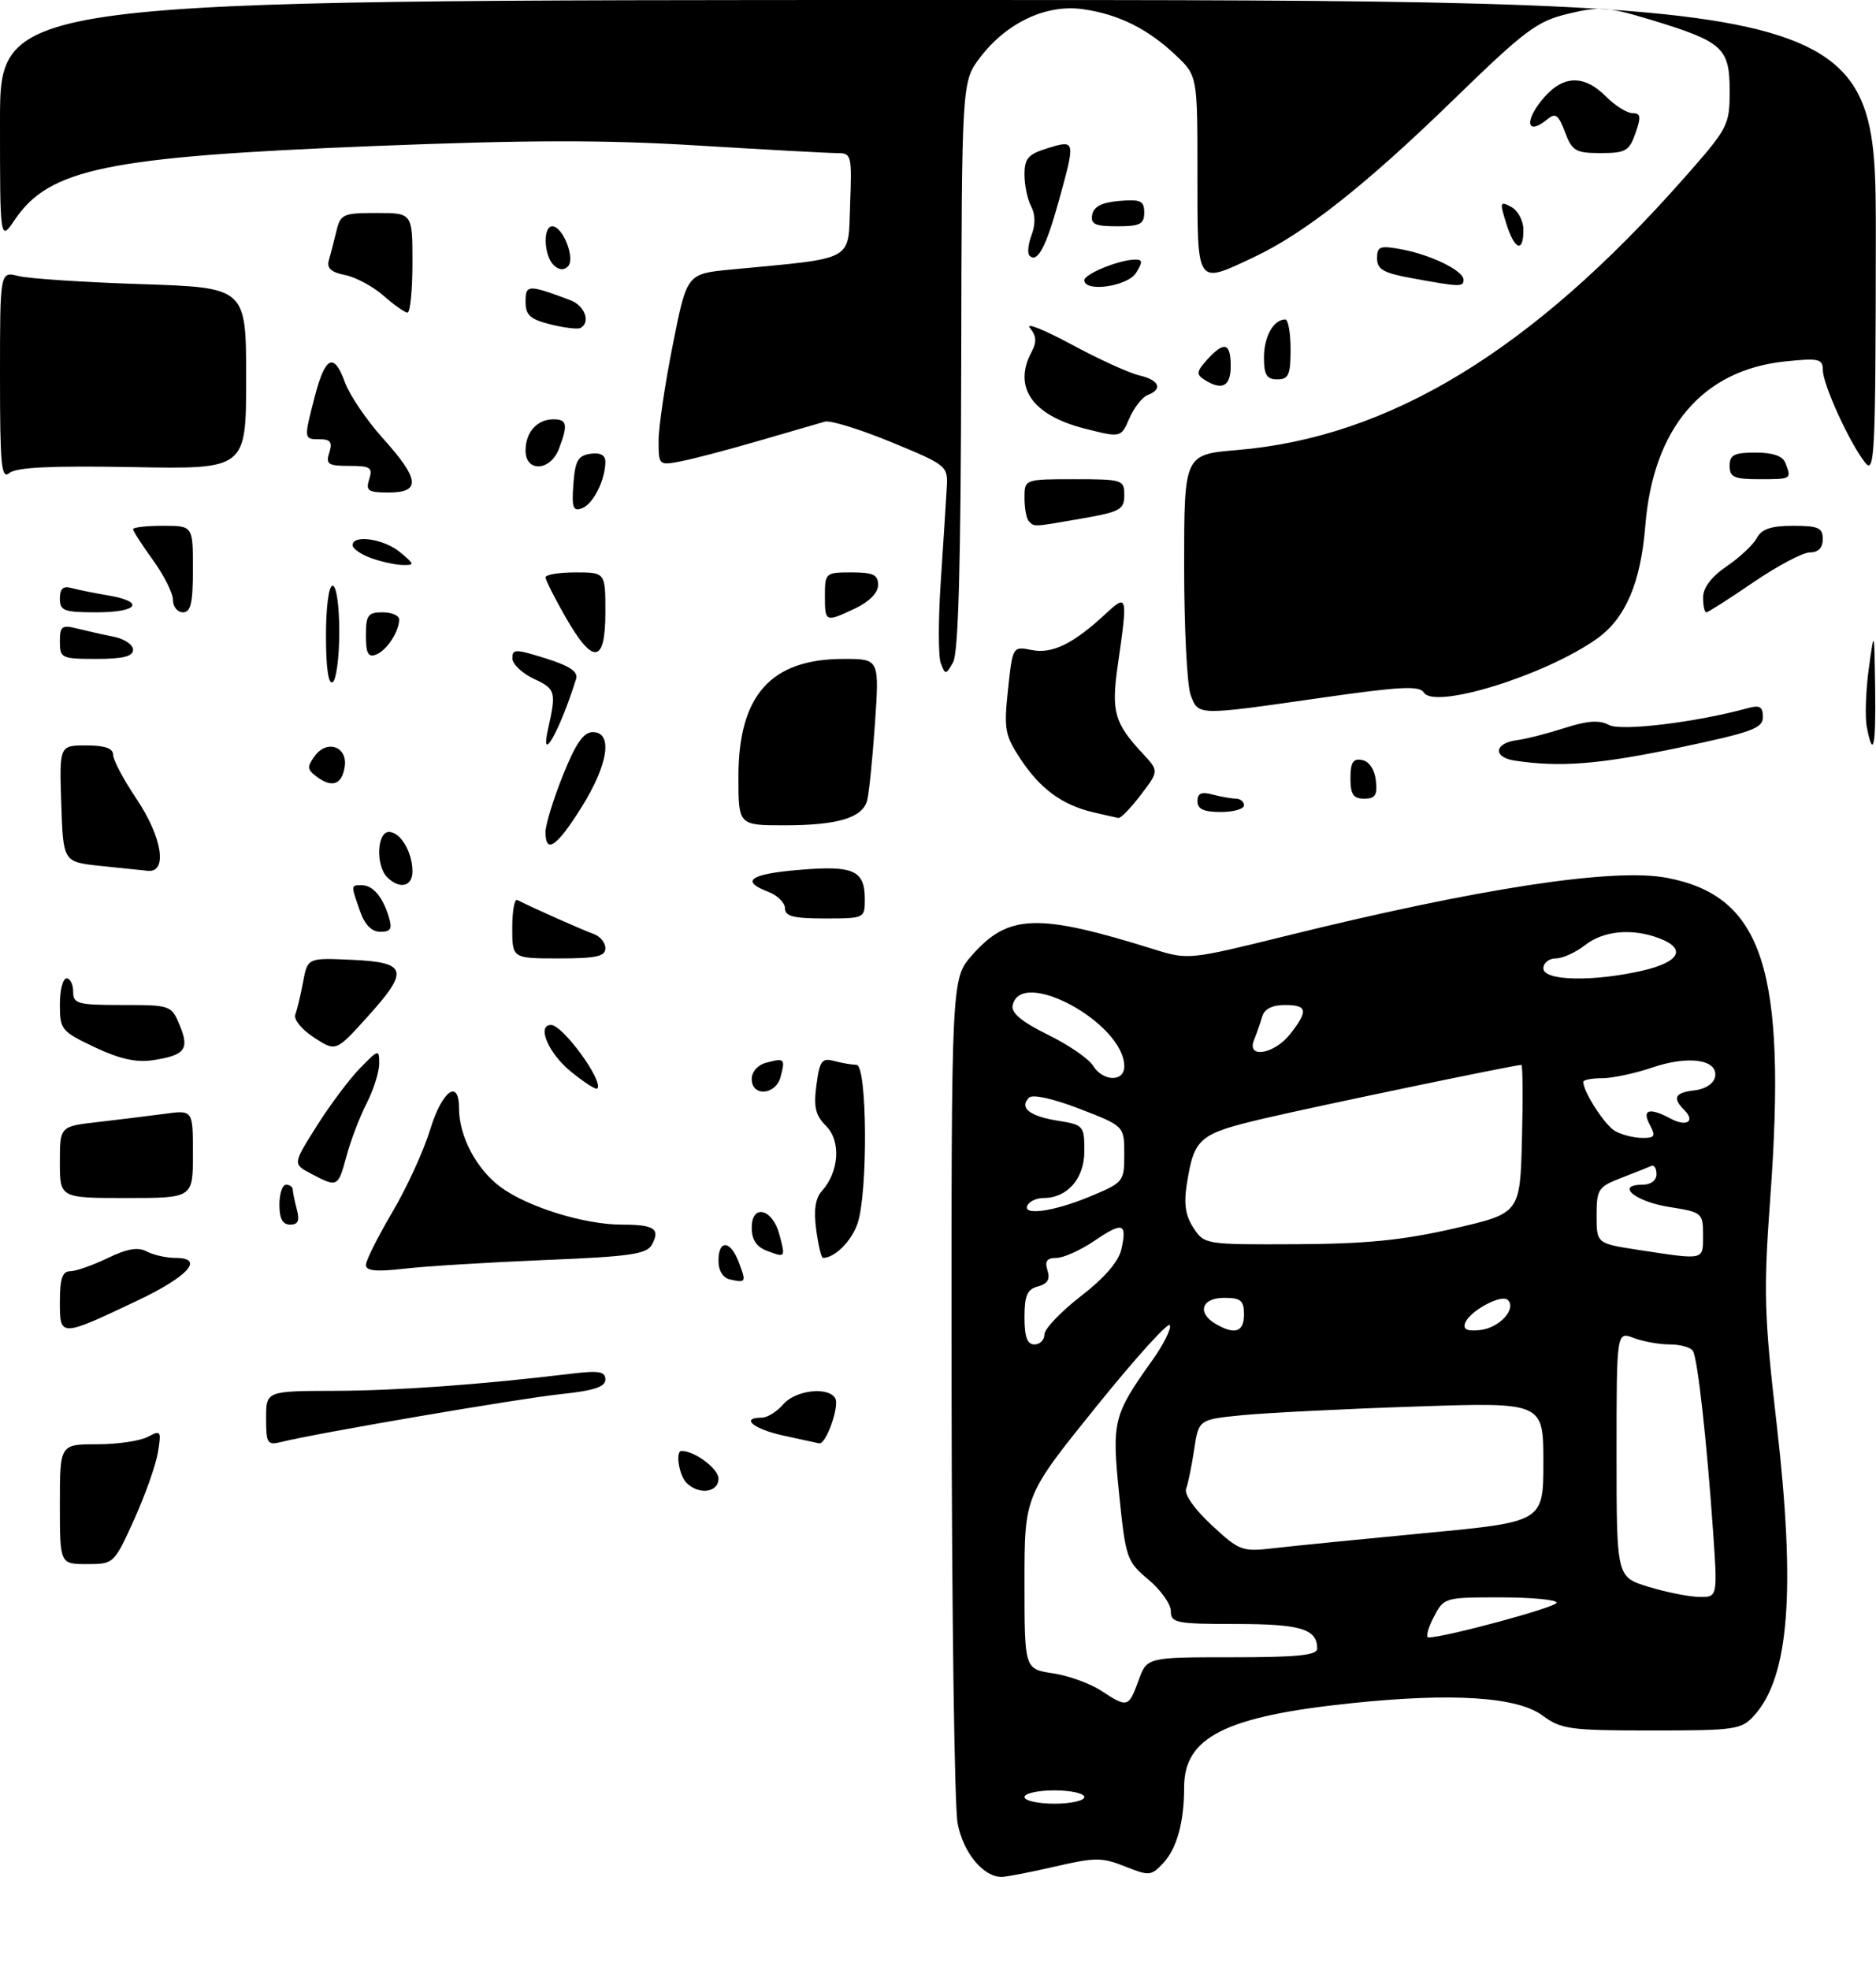 <?xml version="1.0" encoding="UTF-8" standalone="no"?>
<!DOCTYPE svg PUBLIC "-//W3C//DTD SVG 1.1//EN" "http://www.w3.org/Graphics/SVG/1.1/DTD/svg11.dtd" >
<svg xmlns="http://www.w3.org/2000/svg" xmlns:xlink="http://www.w3.org/1999/xlink" version="1.1" viewBox="0 0 282 296">
 <g >
 <path fill="currentColor"
d=" M 158.58 280.45 C 164.61 279.05 165.66 279.05 169.11 280.43 C 172.75 281.88 173.06 281.86 174.87 279.91 C 176.91 277.72 178.00 273.75 178.00 268.51 C 178.00 261.00 184.21 257.88 203.05 255.91 C 218.33 254.31 228.07 254.93 231.90 257.77 C 234.67 259.82 236.02 260.00 248.29 260.00 C 260.88 260.00 261.77 259.87 263.69 257.75 C 268.94 251.94 269.95 239.03 267.08 214.07 C 265.17 197.47 265.08 194.10 266.10 180.07 C 268.61 145.72 265.03 134.64 250.56 131.89 C 242.51 130.36 222.27 133.46 193.06 140.68 C 178.86 144.19 178.54 144.22 173.56 142.66 C 155.97 137.16 151.57 137.30 146.09 143.55 C 143.00 147.07 143.00 147.07 143.04 208.28 C 143.07 241.95 143.47 271.51 143.95 273.96 C 144.79 278.35 147.79 282.00 150.55 282.00 C 151.28 282.00 154.89 281.30 158.58 280.45 Z  M 9.00 226.00 C 9.00 217.00 9.00 217.00 14.57 217.00 C 17.63 217.00 21.07 216.50 22.22 215.88 C 24.18 214.84 24.27 214.97 23.74 218.20 C 23.44 220.09 21.82 224.64 20.16 228.32 C 17.14 234.97 17.11 235.00 13.06 235.00 C 9.00 235.00 9.00 235.00 9.00 226.00 Z  M 103.20 222.80 C 102.06 221.66 101.49 218.00 102.45 218.00 C 104.43 218.00 108.00 220.67 108.00 222.16 C 108.00 224.26 105.05 224.65 103.20 222.80 Z  M 40.00 213.11 C 40.00 209.00 40.00 209.00 50.25 208.97 C 59.64 208.95 72.34 208.03 85.75 206.41 C 90.03 205.89 91.00 206.05 91.00 207.27 C 91.00 208.38 89.27 208.95 84.25 209.47 C 78.05 210.12 47.51 215.34 42.25 216.66 C 40.19 217.17 40.00 216.87 40.00 213.11 Z  M 117.75 215.69 C 113.28 214.72 111.20 213.00 114.51 213.00 C 115.34 213.00 116.79 212.10 117.73 211.00 C 119.55 208.88 124.44 208.29 125.54 210.06 C 126.25 211.21 124.16 217.09 123.13 216.86 C 122.78 216.79 120.36 216.26 117.75 215.69 Z  M 9.00 195.57 C 9.00 192.11 9.38 191.00 10.55 191.00 C 11.40 191.00 13.93 190.11 16.17 189.03 C 19.12 187.61 20.75 187.33 22.06 188.03 C 23.05 188.56 25.01 189.00 26.40 189.00 C 30.80 189.00 28.30 191.79 20.64 195.42 C 9.00 200.93 9.00 200.93 9.00 195.57 Z  M 109.75 192.24 C 108.67 192.00 108.00 190.92 108.00 189.43 C 108.00 186.21 109.80 186.33 111.05 189.64 C 112.20 192.65 112.14 192.77 109.75 192.24 Z  M 55.00 190.06 C 55.00 189.40 56.78 185.85 58.95 182.17 C 61.12 178.50 63.69 172.91 64.65 169.75 C 66.45 163.87 69.00 161.98 69.00 166.53 C 69.00 170.67 71.56 175.57 75.14 178.27 C 79.17 181.31 87.79 184.00 93.51 184.00 C 98.35 184.00 99.28 184.62 98.01 186.98 C 97.23 188.44 94.82 188.79 81.80 189.32 C 73.38 189.67 63.91 190.25 60.75 190.62 C 56.54 191.10 55.00 190.95 55.00 190.06 Z  M 115.25 187.92 C 113.71 187.33 113.00 186.24 113.00 184.46 C 113.00 180.83 116.11 181.57 117.15 185.45 C 118.09 188.99 118.09 188.99 115.25 187.92 Z  M 122.69 184.76 C 122.30 181.82 122.56 180.03 123.55 178.94 C 126.13 176.09 126.44 171.44 124.19 169.19 C 122.57 167.57 122.28 166.33 122.73 163.00 C 123.21 159.37 123.55 158.91 125.39 159.41 C 126.55 159.72 128.06 159.98 128.75 159.99 C 130.37 160.00 130.49 179.31 128.89 183.87 C 127.97 186.52 125.46 189.00 123.70 189.00 C 123.46 189.00 123.01 187.09 122.69 184.76 Z  M 42.00 181.00 C 42.00 179.35 42.45 178.00 43.00 178.00 C 43.55 178.00 44.01 178.34 44.01 178.75 C 44.02 179.16 44.30 180.51 44.63 181.75 C 45.07 183.40 44.81 184.00 43.62 184.00 C 42.49 184.00 42.00 183.10 42.00 181.00 Z  M 9.00 174.62 C 9.00 169.23 9.00 169.23 14.75 168.58 C 17.91 168.21 22.41 167.66 24.75 167.35 C 29.00 166.77 29.00 166.77 29.00 173.39 C 29.00 180.00 29.00 180.00 19.00 180.00 C 9.00 180.00 9.00 180.00 9.00 174.62 Z  M 46.75 176.34 C 44.01 174.89 44.01 174.89 47.60 169.20 C 49.57 166.06 52.50 162.16 54.09 160.52 C 56.91 157.63 57.00 157.61 57.00 159.81 C 57.00 161.06 56.15 163.75 55.10 165.80 C 54.06 167.84 52.69 171.42 52.07 173.76 C 50.81 178.40 50.74 178.44 46.75 176.34 Z  M 85.69 160.90 C 82.40 158.18 80.66 154.00 82.83 154.00 C 84.61 154.00 90.81 162.52 89.78 163.56 C 89.56 163.77 87.73 162.57 85.69 160.90 Z  M 113.00 162.12 C 113.00 161.02 113.92 159.99 115.21 159.66 C 117.94 158.94 118.06 159.06 117.34 161.79 C 116.62 164.55 113.00 164.82 113.00 162.12 Z  M 14.25 157.35 C 9.23 154.97 9.00 154.70 9.00 150.93 C 9.00 148.77 9.45 147.00 10.00 147.00 C 10.55 147.00 11.00 147.90 11.00 149.00 C 11.00 150.82 11.67 151.00 18.38 151.00 C 25.66 151.00 25.77 151.04 27.02 154.06 C 28.51 157.65 27.81 158.56 23.00 159.29 C 20.50 159.67 17.99 159.12 14.25 157.35 Z  M 47.19 155.88 C 45.36 154.69 44.11 153.16 44.39 152.44 C 44.66 151.72 45.19 149.52 45.56 147.53 C 46.24 143.91 46.24 143.91 52.86 144.21 C 61.23 144.58 61.57 145.78 55.25 152.76 C 50.50 158.03 50.50 158.03 47.19 155.88 Z  M 77.00 139.42 C 77.00 136.90 77.34 135.01 77.75 135.22 C 79.98 136.36 87.74 139.81 89.25 140.33 C 90.21 140.67 91.00 141.63 91.00 142.47 C 91.00 143.70 89.62 144.00 84.00 144.00 C 77.00 144.00 77.00 144.00 77.00 139.42 Z  M 54.10 136.85 C 52.73 132.92 52.72 133.00 54.38 133.00 C 56.04 133.00 57.52 134.72 58.44 137.75 C 59.00 139.56 58.75 140.00 57.17 140.00 C 55.86 140.00 54.83 138.95 54.10 136.85 Z  M 118.00 136.48 C 118.00 135.64 116.88 134.52 115.50 134.00 C 111.22 132.37 112.72 131.31 120.20 130.69 C 128.32 130.01 130.00 130.76 130.00 135.12 C 130.00 137.97 129.94 138.00 124.00 138.00 C 119.29 138.00 118.00 137.67 118.00 136.48 Z  M 58.20 131.80 C 56.46 130.06 56.66 125.00 58.46 125.00 C 60.20 125.00 62.00 128.03 62.00 130.93 C 62.00 133.22 60.06 133.66 58.20 131.80 Z  M 15.00 130.09 C 9.50 129.50 9.50 129.50 9.21 120.75 C 8.92 112.00 8.92 112.00 12.96 112.00 C 15.76 112.00 17.00 112.43 17.00 113.40 C 17.00 114.17 18.57 117.14 20.50 120.00 C 24.37 125.75 25.23 131.11 22.25 130.84 C 21.29 130.75 18.02 130.41 15.00 130.09 Z  M 82.00 125.01 C 82.00 123.92 83.17 120.09 84.61 116.51 C 86.53 111.71 87.71 110.00 89.11 110.00 C 92.17 110.00 91.44 114.86 87.42 121.28 C 83.70 127.23 82.00 128.40 82.00 125.01 Z  M 111.00 116.73 C 111.00 104.45 115.87 99.00 126.83 99.00 C 132.19 99.00 132.19 99.00 131.52 108.75 C 131.15 114.11 130.62 119.31 130.34 120.31 C 129.61 122.89 125.89 124.00 117.93 124.00 C 111.00 124.00 111.00 124.00 111.00 116.73 Z  M 164.28 122.03 C 159.65 120.93 156.37 118.52 153.41 114.05 C 151.05 110.47 150.89 109.58 151.52 103.62 C 152.22 97.09 152.22 97.09 155.10 97.67 C 158.18 98.29 161.39 96.70 166.25 92.18 C 169.48 89.18 169.54 89.46 168.03 99.91 C 167.02 106.90 167.51 108.64 171.73 113.17 C 174.22 115.84 174.22 115.84 171.49 119.42 C 169.99 121.39 168.48 122.95 168.13 122.90 C 167.78 122.84 166.05 122.45 164.28 122.03 Z  M 180.00 120.38 C 180.00 119.19 180.60 118.93 182.25 119.37 C 183.49 119.70 185.06 119.98 185.75 119.99 C 186.44 119.99 187.00 120.45 187.00 121.00 C 187.00 121.55 185.43 122.00 183.50 122.00 C 180.94 122.00 180.00 121.56 180.00 120.38 Z  M 203.00 116.93 C 203.00 114.54 203.39 113.93 204.75 114.19 C 205.81 114.39 206.63 115.61 206.82 117.26 C 207.07 119.46 206.73 120.00 205.07 120.00 C 203.43 120.00 203.00 119.37 203.00 116.93 Z  M 47.68 116.75 C 46.16 115.64 46.11 115.23 47.32 113.58 C 49.15 111.07 52.26 112.17 51.82 115.17 C 51.42 117.86 49.96 118.42 47.68 116.75 Z  M 227.69 114.28 C 224.34 113.77 224.61 111.63 228.08 111.20 C 229.41 111.03 232.61 110.21 235.20 109.38 C 238.65 108.27 240.42 108.15 241.87 108.93 C 243.68 109.90 255.04 108.52 262.75 106.39 C 264.53 105.90 265.00 106.18 265.00 107.73 C 265.00 109.43 263.34 110.03 252.25 112.36 C 240.34 114.85 234.53 115.31 227.69 114.28 Z  M 82.39 109.50 C 83.64 103.93 83.52 103.51 80.27 102.00 C 78.50 101.17 77.03 99.79 77.02 98.92 C 77.00 97.49 77.45 97.49 82.03 98.92 C 85.65 100.06 86.93 100.92 86.60 102.00 C 84.19 109.73 81.12 115.21 82.39 109.50 Z  M 280.62 109.25 C 280.33 107.74 280.46 103.80 280.91 100.50 C 281.74 94.50 281.74 94.50 281.87 103.25 C 282.00 112.17 281.58 114.18 280.62 109.25 Z  M 178.98 104.43 C 178.44 103.02 178.00 94.31 178.00 85.08 C 178.00 68.29 178.00 68.29 185.96 67.62 C 208.85 65.71 230.26 52.69 253.16 26.74 C 259.81 19.21 260.00 18.83 260.00 13.61 C 260.00 7.19 258.97 6.26 248.14 2.97 C 241.72 1.03 240.45 0.93 235.75 2.06 C 231.04 3.18 229.26 4.51 218.47 15.00 C 205.22 27.87 196.12 35.04 188.50 38.63 C 179.75 42.75 180.00 43.11 180.00 26.20 C 180.00 11.39 180.00 11.39 176.75 8.31 C 172.53 4.31 168.08 2.11 162.70 1.37 C 157.23 0.62 151.31 3.42 147.34 8.62 C 144.57 12.26 144.57 12.26 144.49 54.88 C 144.43 84.74 144.07 98.10 143.27 99.50 C 142.19 101.41 142.10 101.42 141.42 99.65 C 141.03 98.64 141.03 93.01 141.43 87.15 C 141.82 81.29 142.22 75.03 142.32 73.22 C 142.50 70.01 142.33 69.87 134.00 66.44 C 129.32 64.51 124.83 63.12 124.00 63.35 C 123.17 63.58 118.67 64.89 114.00 66.25 C 109.33 67.61 104.04 69.00 102.25 69.33 C 99.05 69.94 99.00 69.89 99.00 66.22 C 99.00 64.18 99.96 57.69 101.13 51.82 C 103.25 41.13 103.25 41.13 109.88 40.50 C 128.75 38.70 127.47 39.40 127.79 30.75 C 128.07 23.25 128.01 23.00 125.79 23.00 C 124.53 23.00 115.17 22.49 105.00 21.87 C 90.89 21.00 79.27 21.02 56.00 21.95 C 16.16 23.55 7.45 25.33 2.25 32.98 C 0.00 36.30 0.00 36.30 0.00 18.15 C 0.00 0.00 0.00 0.00 141.00 0.00 C 282.00 0.00 282.00 0.00 281.97 35.75 C 281.94 68.49 281.80 71.33 280.36 69.50 C 278.02 66.54 274.02 57.78 274.01 55.61 C 274.00 53.91 273.43 53.78 268.36 54.30 C 255.92 55.59 248.50 64.30 247.32 79.02 C 246.63 87.57 244.35 92.90 240.07 95.95 C 232.37 101.44 215.63 106.64 214.03 104.05 C 213.37 102.99 210.44 103.14 198.36 104.88 C 179.87 107.53 180.16 107.54 178.98 104.43 Z  M 49.00 95.56 C 49.00 91.19 49.42 88.00 50.00 88.00 C 50.57 88.00 51.00 90.98 51.00 94.94 C 51.00 98.76 50.55 102.16 50.00 102.50 C 49.37 102.89 49.00 100.34 49.00 95.56 Z  M 9.00 96.39 C 9.00 94.08 9.30 93.86 11.62 94.44 C 13.06 94.80 15.53 95.36 17.12 95.67 C 18.70 95.99 20.00 96.87 20.00 97.62 C 20.00 98.62 18.50 99.00 14.50 99.00 C 9.24 99.00 9.00 98.89 9.00 96.39 Z  M 55.00 95.47 C 55.00 92.44 55.31 92.00 57.50 92.00 C 58.88 92.00 60.00 92.48 60.00 93.07 C 60.00 94.89 58.13 97.74 56.53 98.35 C 55.34 98.81 55.00 98.17 55.00 95.47 Z  M 85.03 92.75 C 83.37 89.86 82.01 87.16 82.01 86.75 C 82.00 86.34 84.03 86.00 86.50 86.00 C 91.00 86.00 91.00 86.00 91.00 92.00 C 91.00 99.73 89.16 99.96 85.03 92.75 Z  M 124.00 89.50 C 124.00 86.08 124.10 86.00 128.00 86.00 C 131.25 86.00 132.00 86.35 132.00 87.89 C 132.00 89.05 130.69 90.39 128.60 91.39 C 124.05 93.54 124.00 93.52 124.00 89.50 Z  M 9.00 89.93 C 9.00 88.45 9.49 88.00 10.75 88.35 C 11.71 88.61 14.19 89.11 16.25 89.46 C 21.87 90.41 20.77 92.00 14.50 92.00 C 9.61 92.00 9.00 91.77 9.00 89.93 Z  M 26.00 90.15 C 26.00 89.13 24.65 86.44 23.00 84.16 C 21.35 81.88 20.00 79.79 20.00 79.51 C 20.00 79.23 22.02 79.00 24.50 79.00 C 29.00 79.00 29.00 79.00 29.00 85.50 C 29.00 90.61 28.68 92.00 27.50 92.00 C 26.68 92.00 26.00 91.17 26.00 90.15 Z  M 256.01 89.75 C 256.01 88.30 257.27 86.64 259.56 85.08 C 261.51 83.76 263.55 81.84 264.09 80.83 C 264.82 79.48 266.23 79.00 269.54 79.00 C 273.33 79.00 274.00 79.30 274.00 81.00 C 274.00 82.31 273.33 83.00 272.06 83.00 C 271.00 83.00 267.17 85.03 263.55 87.50 C 259.94 89.97 256.76 92.00 256.49 92.00 C 256.22 92.00 256.00 90.99 256.01 89.75 Z  M 55.75 83.84 C 54.24 83.29 53.00 82.42 53.00 81.92 C 53.00 80.26 57.73 80.96 60.14 82.97 C 62.35 84.81 62.37 84.93 60.50 84.89 C 59.40 84.86 57.26 84.39 55.75 83.84 Z  M 154.67 78.33 C 154.30 77.97 154.00 76.39 154.00 74.83 C 154.00 72.00 154.00 72.00 161.50 72.00 C 168.75 72.00 169.00 72.08 169.00 74.40 C 169.00 76.56 168.38 76.90 162.67 77.90 C 155.20 79.20 155.51 79.18 154.67 78.33 Z  M 86.19 72.74 C 86.45 69.22 86.88 68.45 88.75 68.18 C 90.23 67.97 91.00 68.38 91.00 69.37 C 91.00 72.07 89.19 75.71 87.52 76.35 C 86.14 76.88 85.93 76.32 86.19 72.74 Z  M 55.50 72.00 C 56.06 70.25 55.68 70.00 52.50 70.00 C 49.32 70.00 48.94 69.75 49.50 68.00 C 50.00 66.44 49.68 66.00 48.07 66.00 C 45.65 66.00 45.65 65.99 47.32 59.57 C 48.89 53.52 50.20 52.90 51.84 57.42 C 52.52 59.32 55.09 63.11 57.54 65.84 C 63.09 72.00 63.30 74.00 58.43 74.00 C 55.32 74.00 54.95 73.74 55.50 72.00 Z  M 0.00 56.51 C 0.00 40.77 0.00 40.77 2.75 41.47 C 4.26 41.86 12.59 42.41 21.25 42.69 C 37.00 43.21 37.00 43.21 37.00 56.85 C 37.00 70.50 37.00 70.50 19.93 70.18 C 7.80 69.96 2.45 70.21 1.43 71.06 C 0.20 72.08 0.00 70.05 0.00 56.51 Z  M 260.00 70.00 C 260.00 68.34 260.67 68.00 263.89 68.00 C 266.52 68.00 267.98 68.51 268.39 69.58 C 269.32 71.99 269.31 72.00 264.50 72.00 C 260.67 72.00 260.00 71.70 260.00 70.00 Z  M 79.00 67.70 C 79.00 64.94 80.74 63.00 83.20 63.00 C 85.25 63.00 85.40 63.81 84.02 67.43 C 82.74 70.80 79.00 71.00 79.00 67.70 Z  M 163.00 64.38 C 155.14 62.37 152.24 58.16 155.07 52.87 C 155.86 51.39 155.80 50.46 154.82 49.28 C 154.09 48.40 156.88 49.50 161.00 51.72 C 165.12 53.95 169.74 56.05 171.25 56.40 C 174.26 57.10 174.84 58.46 172.52 59.35 C 171.70 59.67 170.47 61.24 169.77 62.85 C 168.50 65.78 168.50 65.78 163.00 64.38 Z  M 181.04 57.05 C 179.79 56.26 179.85 55.82 181.44 54.06 C 184.02 51.22 185.00 51.48 185.00 55.00 C 185.00 58.07 183.71 58.74 181.04 57.05 Z  M 190.00 53.70 C 190.00 50.57 191.44 48.00 193.20 48.00 C 193.64 48.00 194.00 50.02 194.00 52.50 C 194.00 56.33 193.70 57.00 192.00 57.00 C 190.40 57.00 190.00 56.33 190.00 53.70 Z  M 82.75 48.74 C 79.68 47.97 79.00 47.35 79.00 45.33 C 79.00 42.74 79.38 42.72 85.75 45.11 C 87.91 45.92 88.82 48.45 87.25 49.28 C 86.84 49.50 84.81 49.25 82.75 48.74 Z  M 57.64 44.42 C 56.07 43.04 53.47 41.64 51.86 41.32 C 49.78 40.91 49.08 40.28 49.43 39.12 C 49.69 38.23 50.20 36.26 50.56 34.75 C 51.18 32.17 51.55 32.00 56.61 32.00 C 62.00 32.00 62.00 32.00 62.00 39.50 C 62.00 43.62 61.66 46.99 61.25 46.97 C 60.84 46.95 59.21 45.80 57.64 44.42 Z  M 163.00 42.10 C 163.00 41.15 168.32 39.00 170.66 39.00 C 171.77 39.00 171.79 39.37 170.77 41.00 C 169.50 43.04 163.00 43.96 163.00 42.10 Z  M 212.25 41.80 C 207.95 41.02 207.00 40.48 207.00 38.81 C 207.00 37.01 207.42 36.86 210.72 37.47 C 215.17 38.31 220.00 40.68 220.00 42.03 C 220.00 43.14 219.47 43.12 212.25 41.80 Z  M 83.20 39.80 C 81.74 38.34 81.60 34.00 83.02 34.00 C 84.61 34.00 86.52 38.88 85.37 40.03 C 84.74 40.66 83.98 40.58 83.20 39.80 Z  M 154.75 38.41 C 154.41 38.07 154.55 36.69 155.06 35.33 C 155.66 33.76 155.64 32.19 155.00 31.00 C 154.45 29.97 154.00 27.83 154.00 26.23 C 154.00 23.79 154.55 23.17 157.50 22.26 C 161.69 20.98 161.70 21.02 159.11 30.36 C 157.22 37.17 155.92 39.58 154.75 38.41 Z  M 226.41 33.55 C 225.41 30.36 225.47 30.18 227.17 31.09 C 228.18 31.63 229.00 33.17 229.00 34.54 C 229.00 38.08 227.67 37.57 226.41 33.55 Z  M 164.18 32.25 C 164.42 31.03 165.64 30.41 168.26 30.19 C 171.47 29.92 172.00 30.17 172.00 31.94 C 172.00 33.68 171.37 34.00 167.93 34.00 C 164.59 34.00 163.91 33.68 164.18 32.25 Z  M 235.25 19.85 C 234.25 17.21 233.82 16.90 232.56 17.95 C 229.71 20.31 229.06 18.49 231.60 15.25 C 234.70 11.29 237.95 11.04 241.41 14.50 C 242.78 15.88 244.58 17.00 245.40 17.00 C 246.63 17.00 246.71 17.54 245.85 20.00 C 244.91 22.69 244.37 23.00 240.62 23.00 C 236.85 23.00 236.32 22.69 235.25 19.85 Z  M 154.00 270.00 C 154.00 269.45 156.03 269.00 158.50 269.00 C 160.97 269.00 163.00 269.45 163.00 270.00 C 163.00 270.55 160.97 271.00 158.50 271.00 C 156.03 271.00 154.00 270.55 154.00 270.00 Z  M 165.52 254.02 C 163.87 252.94 160.61 251.76 158.27 251.41 C 154.00 250.77 154.00 250.77 154.00 237.74 C 154.00 224.71 154.00 224.71 164.75 211.39 C 170.66 204.06 175.66 198.53 175.86 199.11 C 176.06 199.69 174.88 202.04 173.25 204.33 C 167.33 212.63 167.11 213.51 168.23 224.50 C 169.21 234.12 169.37 234.61 172.62 237.32 C 174.48 238.88 176.00 241.01 176.00 242.07 C 176.00 243.84 176.79 244.00 185.80 244.00 C 195.52 244.00 198.00 244.75 198.00 247.70 C 198.00 248.70 195.04 249.00 185.20 249.00 C 172.40 249.00 172.40 249.00 171.14 252.50 C 169.66 256.57 169.47 256.62 165.52 254.02 Z  M 215.50 243.00 C 217.04 240.02 217.12 240.00 225.53 240.00 C 230.19 240.00 234.00 240.36 234.00 240.80 C 234.00 241.48 217.05 246.06 214.72 246.02 C 214.30 246.01 214.65 244.65 215.50 243.00 Z  M 247.75 238.40 C 243.00 236.94 243.00 236.94 243.00 218.49 C 243.00 200.05 243.00 200.05 245.57 201.02 C 246.98 201.56 249.42 202.00 251.01 202.00 C 252.59 202.00 254.15 202.44 254.48 202.97 C 255.19 204.12 256.57 216.54 257.52 230.25 C 258.19 240.00 258.19 240.00 255.34 239.93 C 253.78 239.89 250.36 239.20 247.75 238.40 Z  M 182.13 229.14 C 179.53 226.73 177.98 224.51 178.30 223.67 C 178.60 222.89 179.14 220.23 179.51 217.76 C 180.19 213.27 180.19 213.27 186.84 212.62 C 190.50 212.27 202.16 211.68 212.75 211.33 C 232.00 210.68 232.00 210.68 232.00 219.67 C 232.00 228.66 232.00 228.66 214.25 230.34 C 204.49 231.27 194.25 232.29 191.50 232.61 C 186.71 233.17 186.32 233.03 182.13 229.14 Z  M 154.00 197.91 C 154.00 194.63 154.41 193.71 156.03 193.28 C 157.47 192.90 157.88 192.21 157.46 190.88 C 157.02 189.48 157.36 189.00 158.79 189.00 C 159.85 189.00 162.41 187.85 164.48 186.45 C 168.78 183.53 169.44 183.73 168.57 187.69 C 168.16 189.53 166.04 192.00 162.47 194.75 C 159.46 197.08 157.00 199.67 157.00 200.49 C 157.00 201.32 156.32 202.00 155.50 202.00 C 154.41 202.00 154.00 200.88 154.00 197.91 Z  M 182.75 198.92 C 179.89 197.26 180.61 195.00 184.00 195.00 C 186.53 195.00 187.00 195.39 187.00 197.50 C 187.00 200.14 185.63 200.60 182.75 198.92 Z  M 220.22 198.83 C 220.82 197.02 225.70 194.37 226.66 195.32 C 228.00 196.66 225.41 199.49 222.54 199.83 C 220.60 200.06 219.91 199.76 220.22 198.83 Z  M 246.25 187.79 C 240.00 186.83 240.00 186.83 240.00 182.61 C 240.00 178.67 240.24 178.31 243.75 176.96 C 245.81 176.16 247.84 175.36 248.25 175.17 C 248.66 174.99 249.00 175.55 249.00 176.42 C 249.00 177.35 248.15 178.00 246.92 178.00 C 242.78 178.00 245.74 180.51 250.83 181.33 C 255.89 182.13 256.00 182.23 256.00 185.58 C 256.00 189.41 256.33 189.33 246.25 187.79 Z  M 179.40 184.48 C 178.19 182.65 177.93 180.86 178.41 177.86 C 179.51 170.94 180.21 170.35 190.05 168.04 C 198.00 166.18 227.67 160.00 228.69 160.00 C 228.90 160.00 228.94 165.02 228.78 171.15 C 228.50 182.30 228.50 182.30 218.50 184.59 C 210.81 186.35 205.34 186.89 194.77 186.94 C 181.18 187.00 181.03 186.98 179.40 184.48 Z  M 154.50 181.00 C 154.84 180.45 155.89 180.00 156.84 180.00 C 160.45 180.00 163.00 177.08 163.00 172.96 C 163.00 169.14 162.88 169.00 158.98 168.38 C 154.74 167.70 153.17 166.43 154.68 164.92 C 155.22 164.38 158.28 165.05 162.29 166.60 C 169.00 169.19 169.00 169.19 169.00 173.41 C 169.00 177.56 168.91 177.67 163.73 179.82 C 158.22 182.10 153.44 182.71 154.50 181.00 Z  M 242.75 169.92 C 241.21 169.02 238.00 164.04 238.00 162.55 C 238.00 162.25 239.27 162.00 240.82 162.00 C 242.37 162.00 245.76 161.28 248.35 160.40 C 253.82 158.53 258.30 159.19 257.81 161.79 C 257.61 162.80 256.37 163.63 254.74 163.82 C 251.76 164.16 251.35 164.95 253.18 166.78 C 254.89 168.49 253.53 169.35 251.15 168.08 C 247.92 166.35 246.76 166.69 248.00 169.00 C 248.93 170.73 248.76 171.00 246.79 170.97 C 245.53 170.95 243.71 170.48 242.75 169.92 Z  M 164.29 160.10 C 163.64 159.05 160.59 156.97 157.51 155.46 C 153.70 153.59 152.00 152.21 152.21 151.11 C 153.33 145.21 169.00 153.72 169.00 160.22 C 169.00 162.60 165.80 162.52 164.29 160.10 Z  M 188.51 156.25 C 188.90 155.29 189.45 153.71 189.73 152.75 C 190.06 151.60 191.23 151.00 193.12 151.00 C 196.54 151.00 196.70 151.84 193.93 155.37 C 191.53 158.42 187.33 159.10 188.51 156.25 Z  M 232.00 145.50 C 232.00 144.68 232.84 144.00 233.87 144.00 C 234.89 144.00 236.87 143.10 238.27 142.00 C 241.03 139.83 245.38 139.43 249.43 140.98 C 253.55 142.54 252.51 144.54 246.92 145.83 C 239.49 147.54 232.00 147.38 232.00 145.50 Z "/>
</g>
</svg>